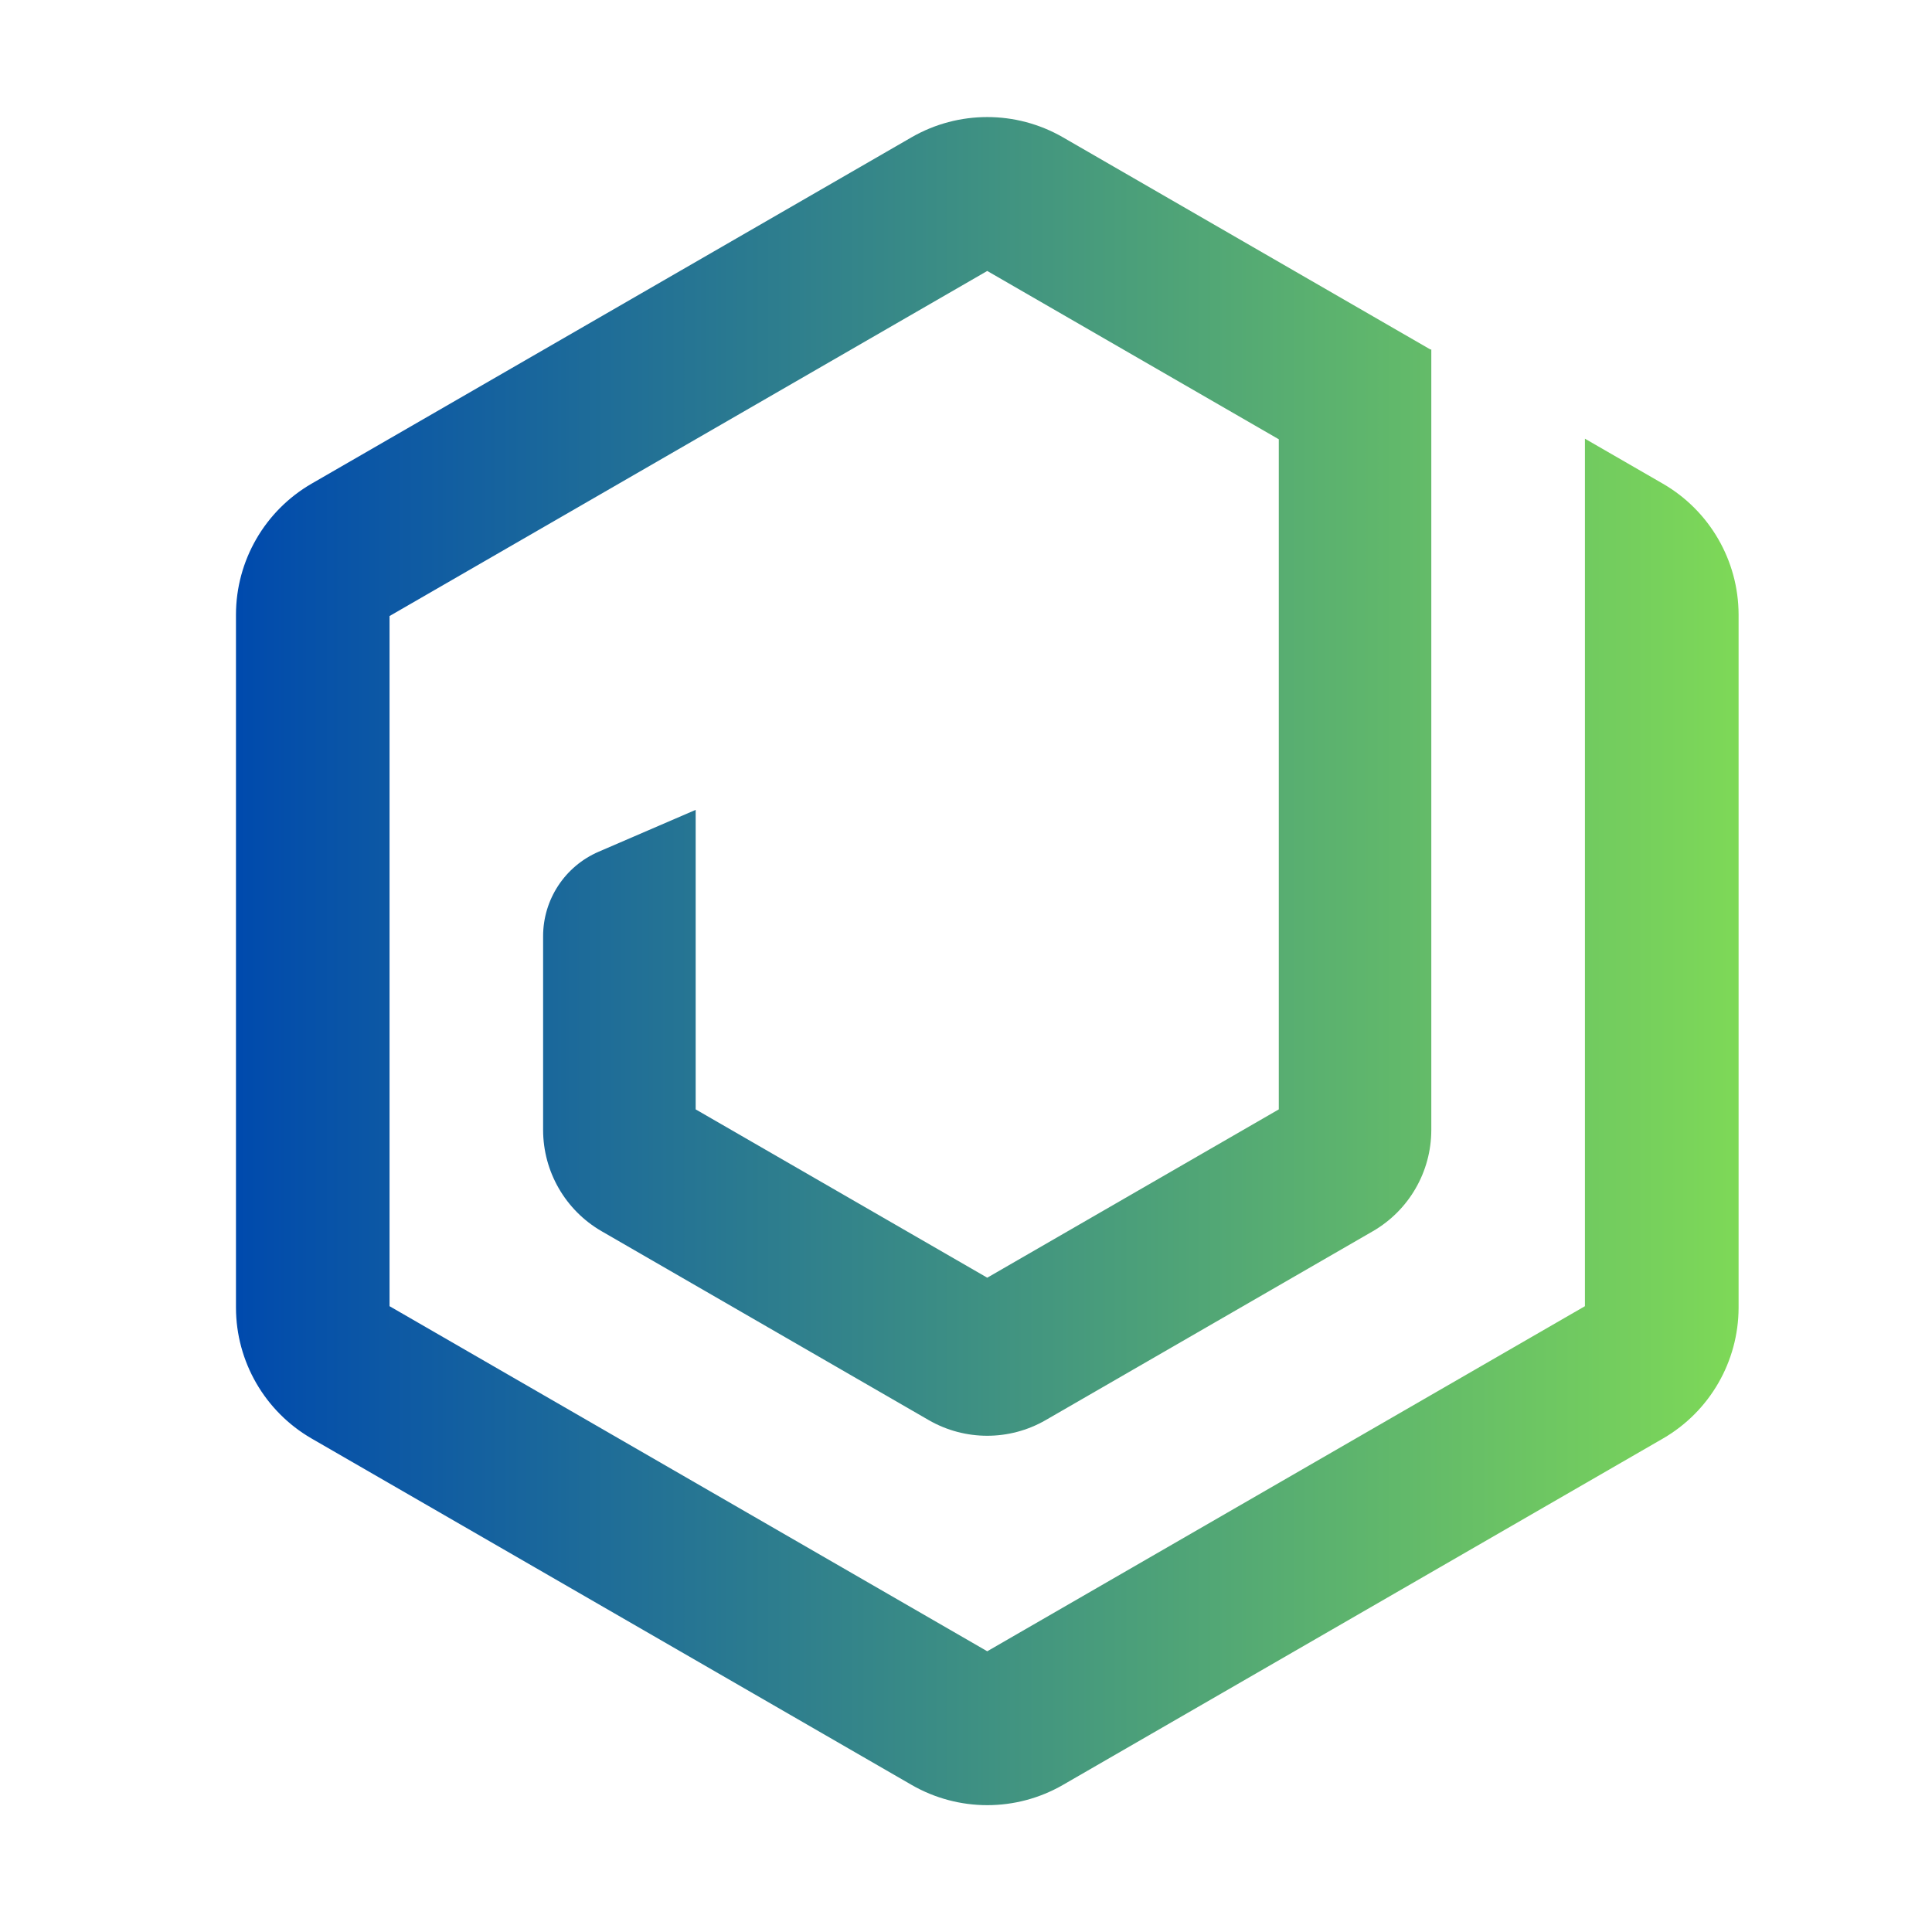 <?xml version="1.0" encoding="utf-8"?>
<svg viewBox="0 0 500 500" xmlns="http://www.w3.org/2000/svg">
  <defs>
    <linearGradient id="linear-gradient" x1="835.572" y1="-33.084" x2="842.549" y2="-33.084" gradientTransform="matrix(55.736, 0, 0, 55.736, -46550.078, 2052.907)" gradientUnits="userSpaceOnUse">
      <stop offset="0" stop-color="#004aad"/>
      <stop offset="1" stop-color="#7ed957"/>
    </linearGradient>
  </defs>
  <g transform="matrix(1, 0, 0, 1, 40.094, 39.763)">
    <path id="fullLogo" d="M 390.276 85.427 L 370.084 73.771 L 370.084 298.278 L 215.405 387.584 L 60.72 298.278 L 60.72 119.667 L 215.405 30.362 L 290.857 73.923 L 290.857 247.344 L 215.405 290.904 L 139.947 247.344 L 139.947 169.829 L 114.855 180.655 C 106.116 184.416 100.456 193.021 100.462 202.535 L 100.462 252.685 C 100.479 263.48 106.236 273.451 115.578 278.861 L 200.283 327.774 C 209.639 333.157 221.152 333.157 230.505 327.774 L 315.212 278.869 C 324.554 273.457 330.311 263.486 330.326 252.692 L 330.326 50.677 L 330.079 50.677 L 234.955 -4.248 C 222.849 -11.207 207.955 -11.207 195.849 -4.248 L 40.515 85.427 C 28.436 92.433 20.995 105.334 20.975 119.298 L 20.975 298.647 C 20.995 312.611 28.442 325.512 40.525 332.511 L 195.86 422.187 C 207.966 429.153 222.863 429.153 234.966 422.187 L 390.302 332.511 C 402.384 325.511 409.83 312.611 409.852 298.647 L 409.852 119.298 C 409.826 105.326 402.368 92.424 390.276 85.427 Z" style="fill: url(#linear-gradient);"/>
  </g>
</svg>
